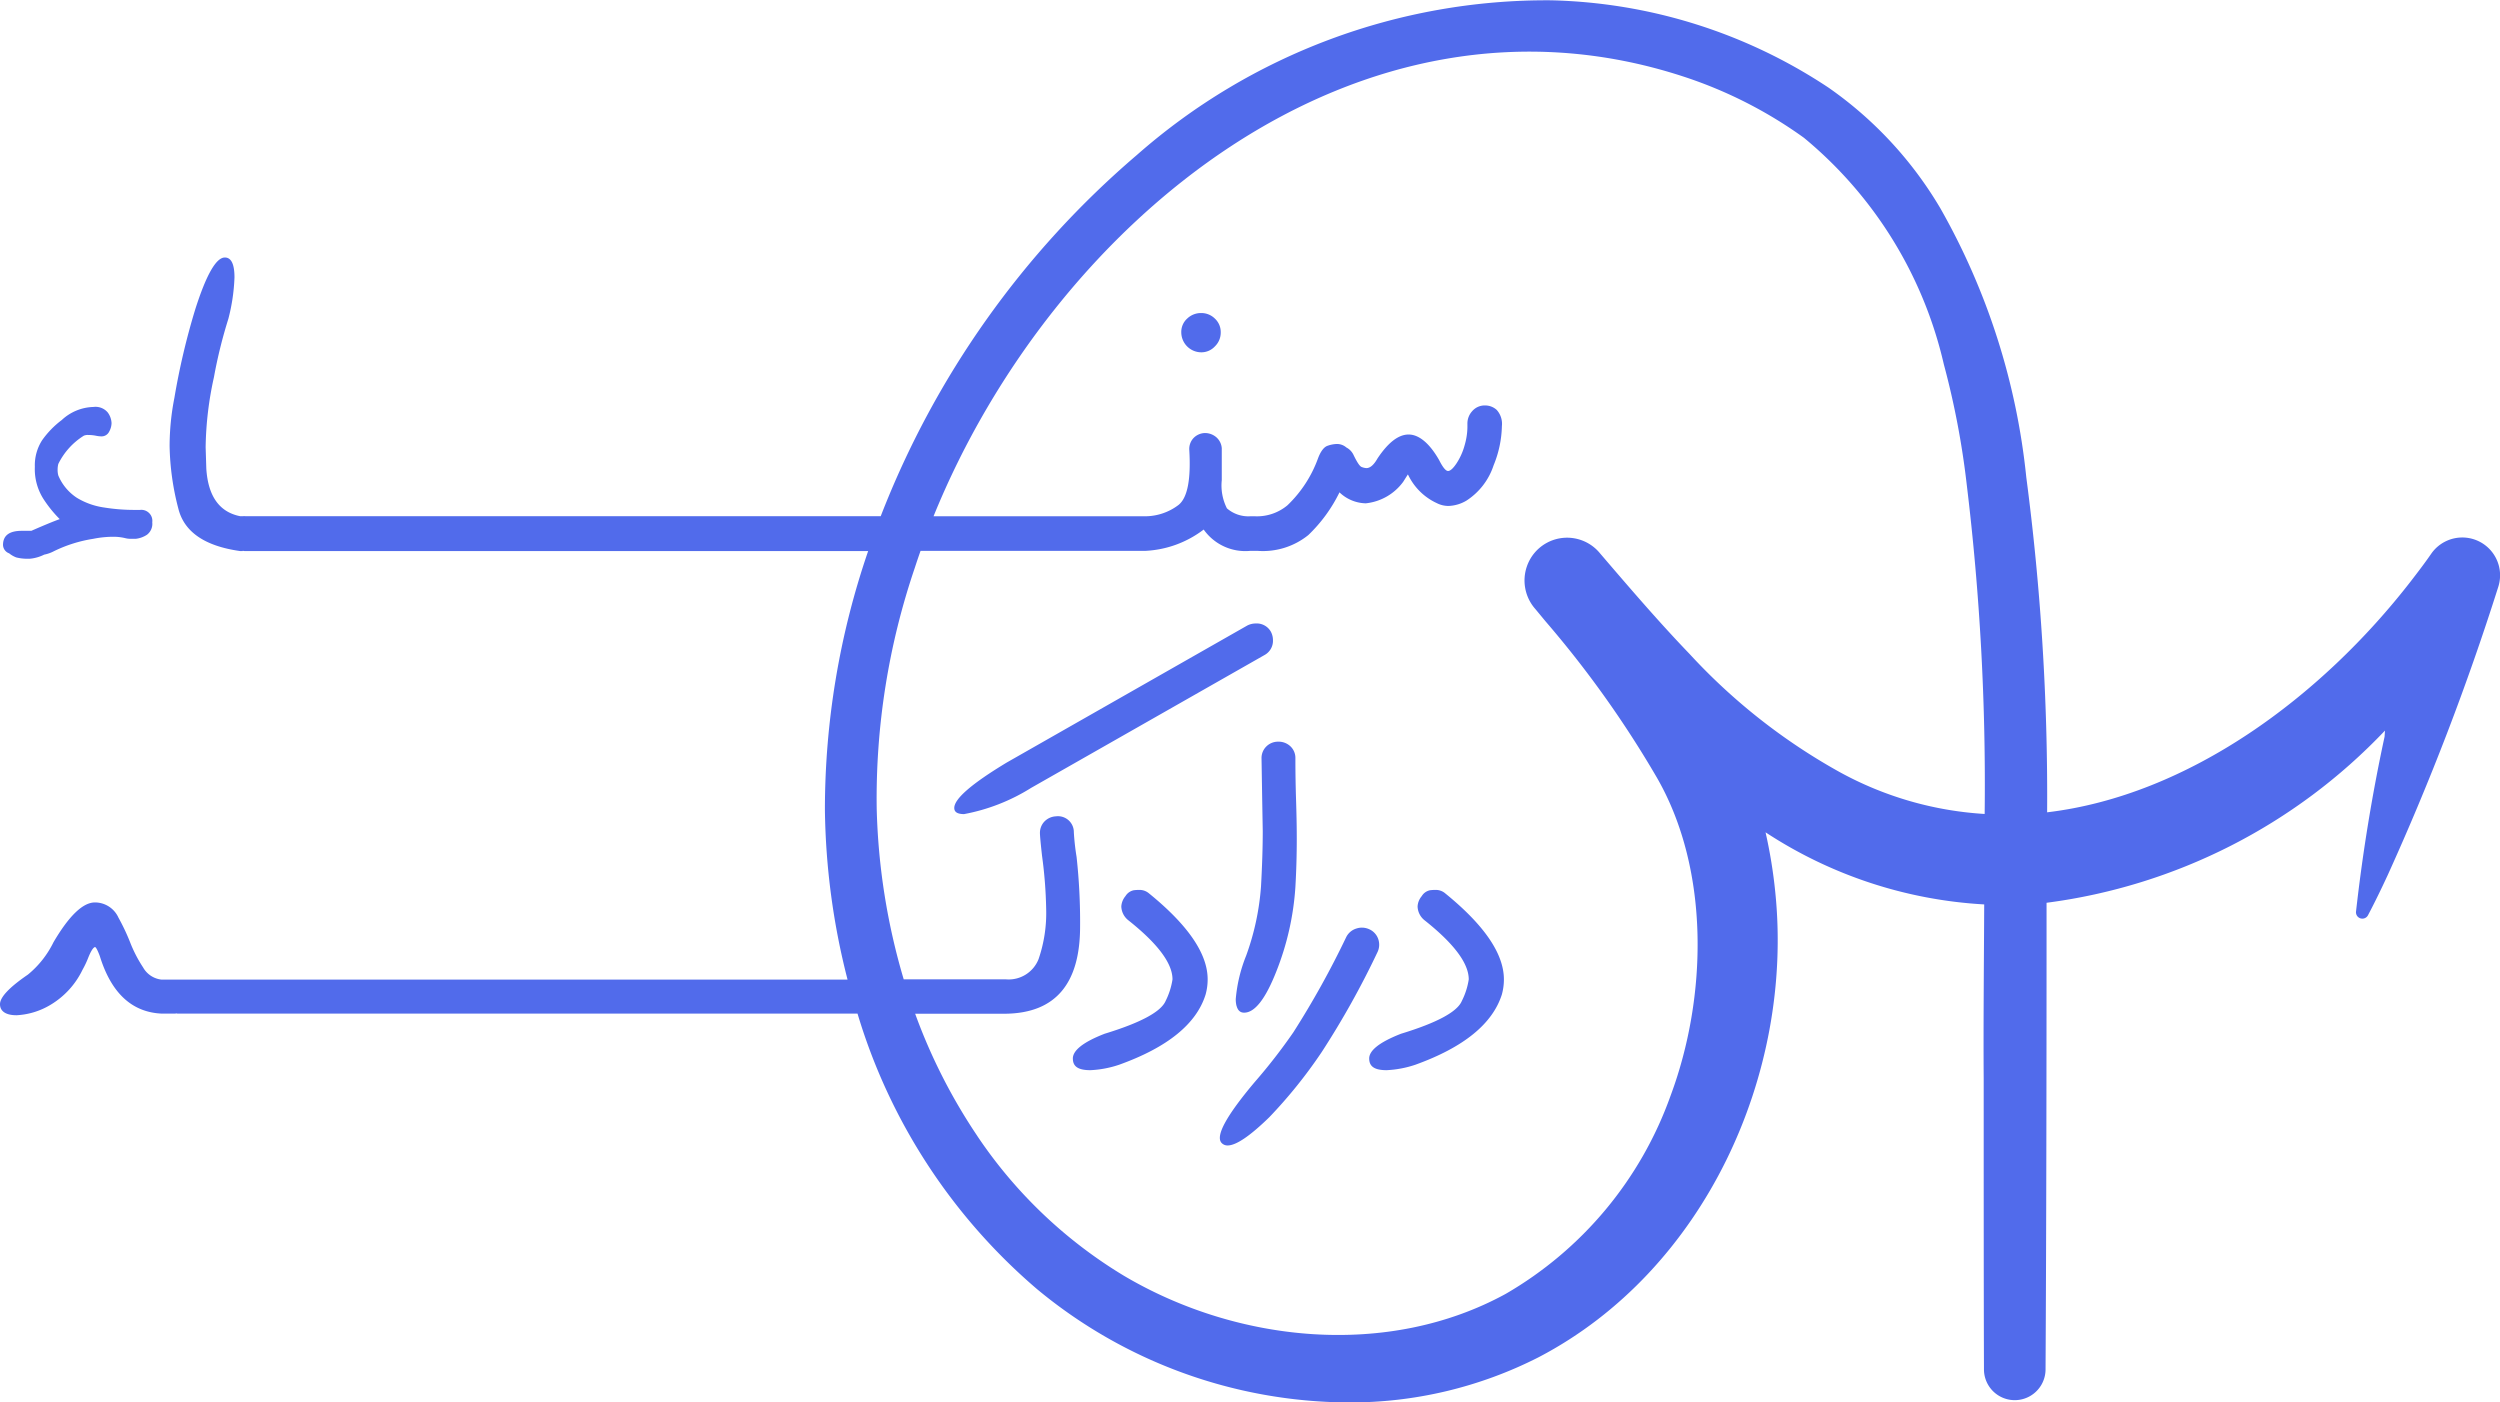 <svg xmlns="http://www.w3.org/2000/svg" width="82" height="46" viewBox="0 0 82 46">
  <path id="Union_4" data-name="Union 4" d="M34.019,42.287a19.068,19.068,0,0,1-5.892-9.04H5.833a.427.427,0,0,1-.067-.011v.011H5.313q-1.476-.062-2.04-1.89c-.075-.2-.128-.294-.158-.294-.06.016-.136.136-.226.363a3.033,3.033,0,0,1-.182.382,2.7,2.7,0,0,1-1.055,1.153A2.4,2.4,0,0,1,.544,33.3C.182,33.3,0,33.163,0,32.937s.3-.549.914-.969a3.162,3.162,0,0,0,.84-1.062Q2.522,29.6,3.114,29.6a.847.847,0,0,1,.772.5,6.833,6.833,0,0,1,.384.813,4.386,4.386,0,0,0,.424.819.79.79,0,0,0,.612.4h.455a.75.75,0,0,1,.09,0H27.8a23.459,23.459,0,0,1-.743-5.571,26.129,26.129,0,0,1,1.418-8.485H8.028a.585.585,0,0,1-.067-.011v.009h-.09q-1.747-.247-2.025-1.406a8.656,8.656,0,0,1-.283-2.031A8.257,8.257,0,0,1,5.72,13.05a23.069,23.069,0,0,1,.68-2.89q.544-1.714.975-1.714.316,0,.316.653a6.232,6.232,0,0,1-.2,1.356,15.788,15.788,0,0,0-.474,1.918,11.205,11.205,0,0,0-.272,2.3l.022.7q.088,1.354,1.108,1.558h.09a.75.75,0,0,1,.09,0H28.888a29.69,29.69,0,0,1,8.4-11.846A20.342,20.342,0,0,1,50.864.01a17.144,17.144,0,0,1,9.115,2.867,12.661,12.661,0,0,1,3.667,3.959,22.469,22.469,0,0,1,2.816,8.816,80.242,80.242,0,0,1,.684,10.992c4.641-.553,8.991-3.785,11.936-7.588.231-.3.457-.595.676-.913a1.24,1.24,0,0,1,2.183,1.113,84.958,84.958,0,0,1-3.627,9.454c-.205.441-.416.879-.645,1.312a.209.209,0,0,1-.392-.118,57.788,57.788,0,0,1,.937-5.741l.013-.2a18.6,18.6,0,0,1-11.1,5.648v1.015c0,4.242-.008,10.049-.033,14.289a1.01,1.01,0,0,1-2.02,0c-.009-2.381-.009-7.141-.009-9.527-.012-1.749.007-3.7.017-5.723A14.547,14.547,0,0,1,57.91,27.3a16.126,16.126,0,0,1,.317,1.943c.623,6-2.335,12.437-7.75,15.269A13.6,13.6,0,0,1,44.2,46,16.1,16.1,0,0,1,34.019,42.287Zm-1.966-5.03a15.3,15.3,0,0,0,4.807,4.585c3.726,2.208,8.663,2.709,12.522.6a12.267,12.267,0,0,0,5.412-6.5c1.205-3.23,1.3-7.389-.441-10.424a34.232,34.232,0,0,0-3.661-5.14l-.331-.4a1.412,1.412,0,0,1-.279-1.4,1.394,1.394,0,0,1,2.4-.427c.977,1.14,1.936,2.259,2.937,3.3a19.655,19.655,0,0,0,4.918,3.871,11.286,11.286,0,0,0,4.76,1.376,81.62,81.62,0,0,0-.587-10.794,27.048,27.048,0,0,0-.752-3.953,13.582,13.582,0,0,0-4.587-7.43A14.42,14.42,0,0,0,55.22,2.512c-10.692-3.5-20.684,4.779-24.6,14.422h6.936a1.818,1.818,0,0,0,1.1-.372q.441-.35.352-1.817a.523.523,0,0,1,.136-.373.542.542,0,0,1,.362-.168.569.569,0,0,1,.386.135.527.527,0,0,1,.182.361v1.05a1.668,1.668,0,0,0,.169.924,1.072,1.072,0,0,0,.761.26h.158a1.554,1.554,0,0,0,1.067-.361,4.022,4.022,0,0,0,1-1.534c.09-.241.2-.38.317-.418a1,1,0,0,1,.272-.057.467.467,0,0,1,.342.113.534.534,0,0,1,.226.225c.125.26.215.4.283.418a.5.5,0,0,0,.148.034c.121,0,.242-.1.364-.315.347-.522.687-.787,1.021-.787s.681.278,1,.836q.181.36.294.36t.284-.259a2.073,2.073,0,0,0,.261-.588,2.216,2.216,0,0,0,.09-.575v-.135a.6.6,0,0,1,.158-.406.54.54,0,0,1,.43-.186.561.561,0,0,1,.374.147.681.681,0,0,1,.169.53,3.556,3.556,0,0,1-.272,1.287,2.185,2.185,0,0,1-.884,1.153,1.224,1.224,0,0,1-.59.179.84.84,0,0,1-.384-.09,1.947,1.947,0,0,1-.93-.9l-.024-.044-.157.248a1.746,1.746,0,0,1-1.224.7,1.284,1.284,0,0,1-.862-.36,4.925,4.925,0,0,1-1.021,1.4,2.367,2.367,0,0,1-1.656.52H41a1.672,1.672,0,0,1-1.519-.7,3.423,3.423,0,0,1-1.927.7H30.194c-.064.181-.126.363-.185.545a23.506,23.506,0,0,0-1.253,7.909,21.5,21.5,0,0,0,.886,5.6H33a1.054,1.054,0,0,0,1.066-.666,4.665,4.665,0,0,0,.248-1.66,14.685,14.685,0,0,0-.136-1.733c-.045-.408-.068-.654-.068-.746a.537.537,0,0,1,.136-.36.558.558,0,0,1,.386-.182.521.521,0,0,1,.59.52,7.694,7.694,0,0,0,.09.812,19.51,19.51,0,0,1,.115,2.281q0,2.82-2.428,2.861H30.017A18.465,18.465,0,0,0,32.054,37.257Zm8.026.242q-.347-.319,1.077-2.009a18.388,18.388,0,0,0,1.264-1.627,29.2,29.2,0,0,0,1.741-3.136.553.553,0,0,1,.328-.271.577.577,0,0,1,.419.022.545.545,0,0,1,.3.328.567.567,0,0,1-.034.44A28.021,28.021,0,0,1,43.357,34.5a15.854,15.854,0,0,1-1.724,2.145q-.949.925-1.366.926A.264.264,0,0,1,40.08,37.5Zm4.83-2.778q0-.406,1.044-.814,1.768-.54,1.994-1.073a2.349,2.349,0,0,0,.228-.71q0-.79-1.452-1.941a.6.6,0,0,1-.226-.452.572.572,0,0,1,.136-.338.413.413,0,0,1,.272-.193,1.424,1.424,0,0,1,.182-.011.475.475,0,0,1,.316.113q1.924,1.563,1.925,2.821a1.846,1.846,0,0,1-.068.5q-.462,1.444-2.835,2.3a3.441,3.441,0,0,1-.949.179C45.1,35.1,44.91,34.992,44.91,34.721Zm-9.72,0c0-.271.346-.543,1.042-.814q1.767-.54,2-1.073a2.373,2.373,0,0,0,.227-.71q0-.79-1.451-1.941a.6.6,0,0,1-.228-.452.584.584,0,0,1,.136-.338.417.417,0,0,1,.273-.193,1.448,1.448,0,0,1,.182-.011.478.478,0,0,1,.316.113q1.926,1.563,1.925,2.821a1.847,1.847,0,0,1-.068.5q-.452,1.444-2.834,2.3a3.408,3.408,0,0,1-.949.179C35.378,35.1,35.19,34.992,35.19,34.721Zm5.368-1.731a.9.9,0,0,1-.024-.225,4.928,4.928,0,0,1,.34-1.417,8.39,8.39,0,0,0,.488-2.271q.057-1.029.057-1.817L41.4,26.222l-.022-1.354a.532.532,0,0,1,.158-.384.543.543,0,0,1,.386-.157.564.564,0,0,1,.409.157.523.523,0,0,1,.158.384c0,.482.008.94.022,1.378s.023.853.023,1.26q0,.815-.046,1.6a9.09,9.09,0,0,1-.623,2.754q-.533,1.355-1.055,1.355C40.686,33.217,40.6,33.148,40.559,32.99ZM31.3,26.5q0-.45,1.723-1.49l7.888-4.493a.612.612,0,0,1,.274-.067.533.533,0,0,1,.5.271.593.593,0,0,1,.068.271.532.532,0,0,1-.273.491l-7.661,4.361a6.311,6.311,0,0,1-2.2.859C31.4,26.7,31.3,26.635,31.3,26.5ZM.535,18.284A.833.833,0,0,1,.3,18.149a.3.3,0,0,1-.2-.31q.023-.428.612-.428h.316q.614-.27.931-.384a4.024,4.024,0,0,1-.544-.677,1.823,1.823,0,0,1-.272-1.04,1.519,1.519,0,0,1,.237-.868,2.97,2.97,0,0,1,.647-.666,1.583,1.583,0,0,1,1.042-.428.522.522,0,0,1,.465.181.633.633,0,0,1,.125.347.6.6,0,0,1-.079.283.275.275,0,0,1-.261.154.949.949,0,0,1-.182-.023,1.357,1.357,0,0,0-.248-.023.344.344,0,0,0-.138.023,2.273,2.273,0,0,0-.838.926.717.717,0,0,0-.023.181.676.676,0,0,0,.023.2,1.621,1.621,0,0,0,.612.733,2.361,2.361,0,0,0,.884.315,6.221,6.221,0,0,0,.976.08h.209a.361.361,0,0,1,.3.106.356.356,0,0,1,.1.3.45.45,0,0,1-.171.407.829.829,0,0,1-.373.135H4.283a.711.711,0,0,1-.18-.023,1.645,1.645,0,0,0-.386-.044,3.358,3.358,0,0,0-.658.067,4.523,4.523,0,0,0-1.292.407,1.155,1.155,0,0,1-.317.112,1.336,1.336,0,0,1-.474.135l-.078,0A1.464,1.464,0,0,1,.535,18.284ZM38.746,10.9a.589.589,0,0,1,.194-.451.651.651,0,0,1,.464-.181.627.627,0,0,1,.443.181.6.6,0,0,1,.193.451.627.627,0,0,1-.193.463.6.6,0,0,1-.443.193A.659.659,0,0,1,38.746,10.9Z" transform="translate(0 0)" fill="#516beb"/>
</svg>
